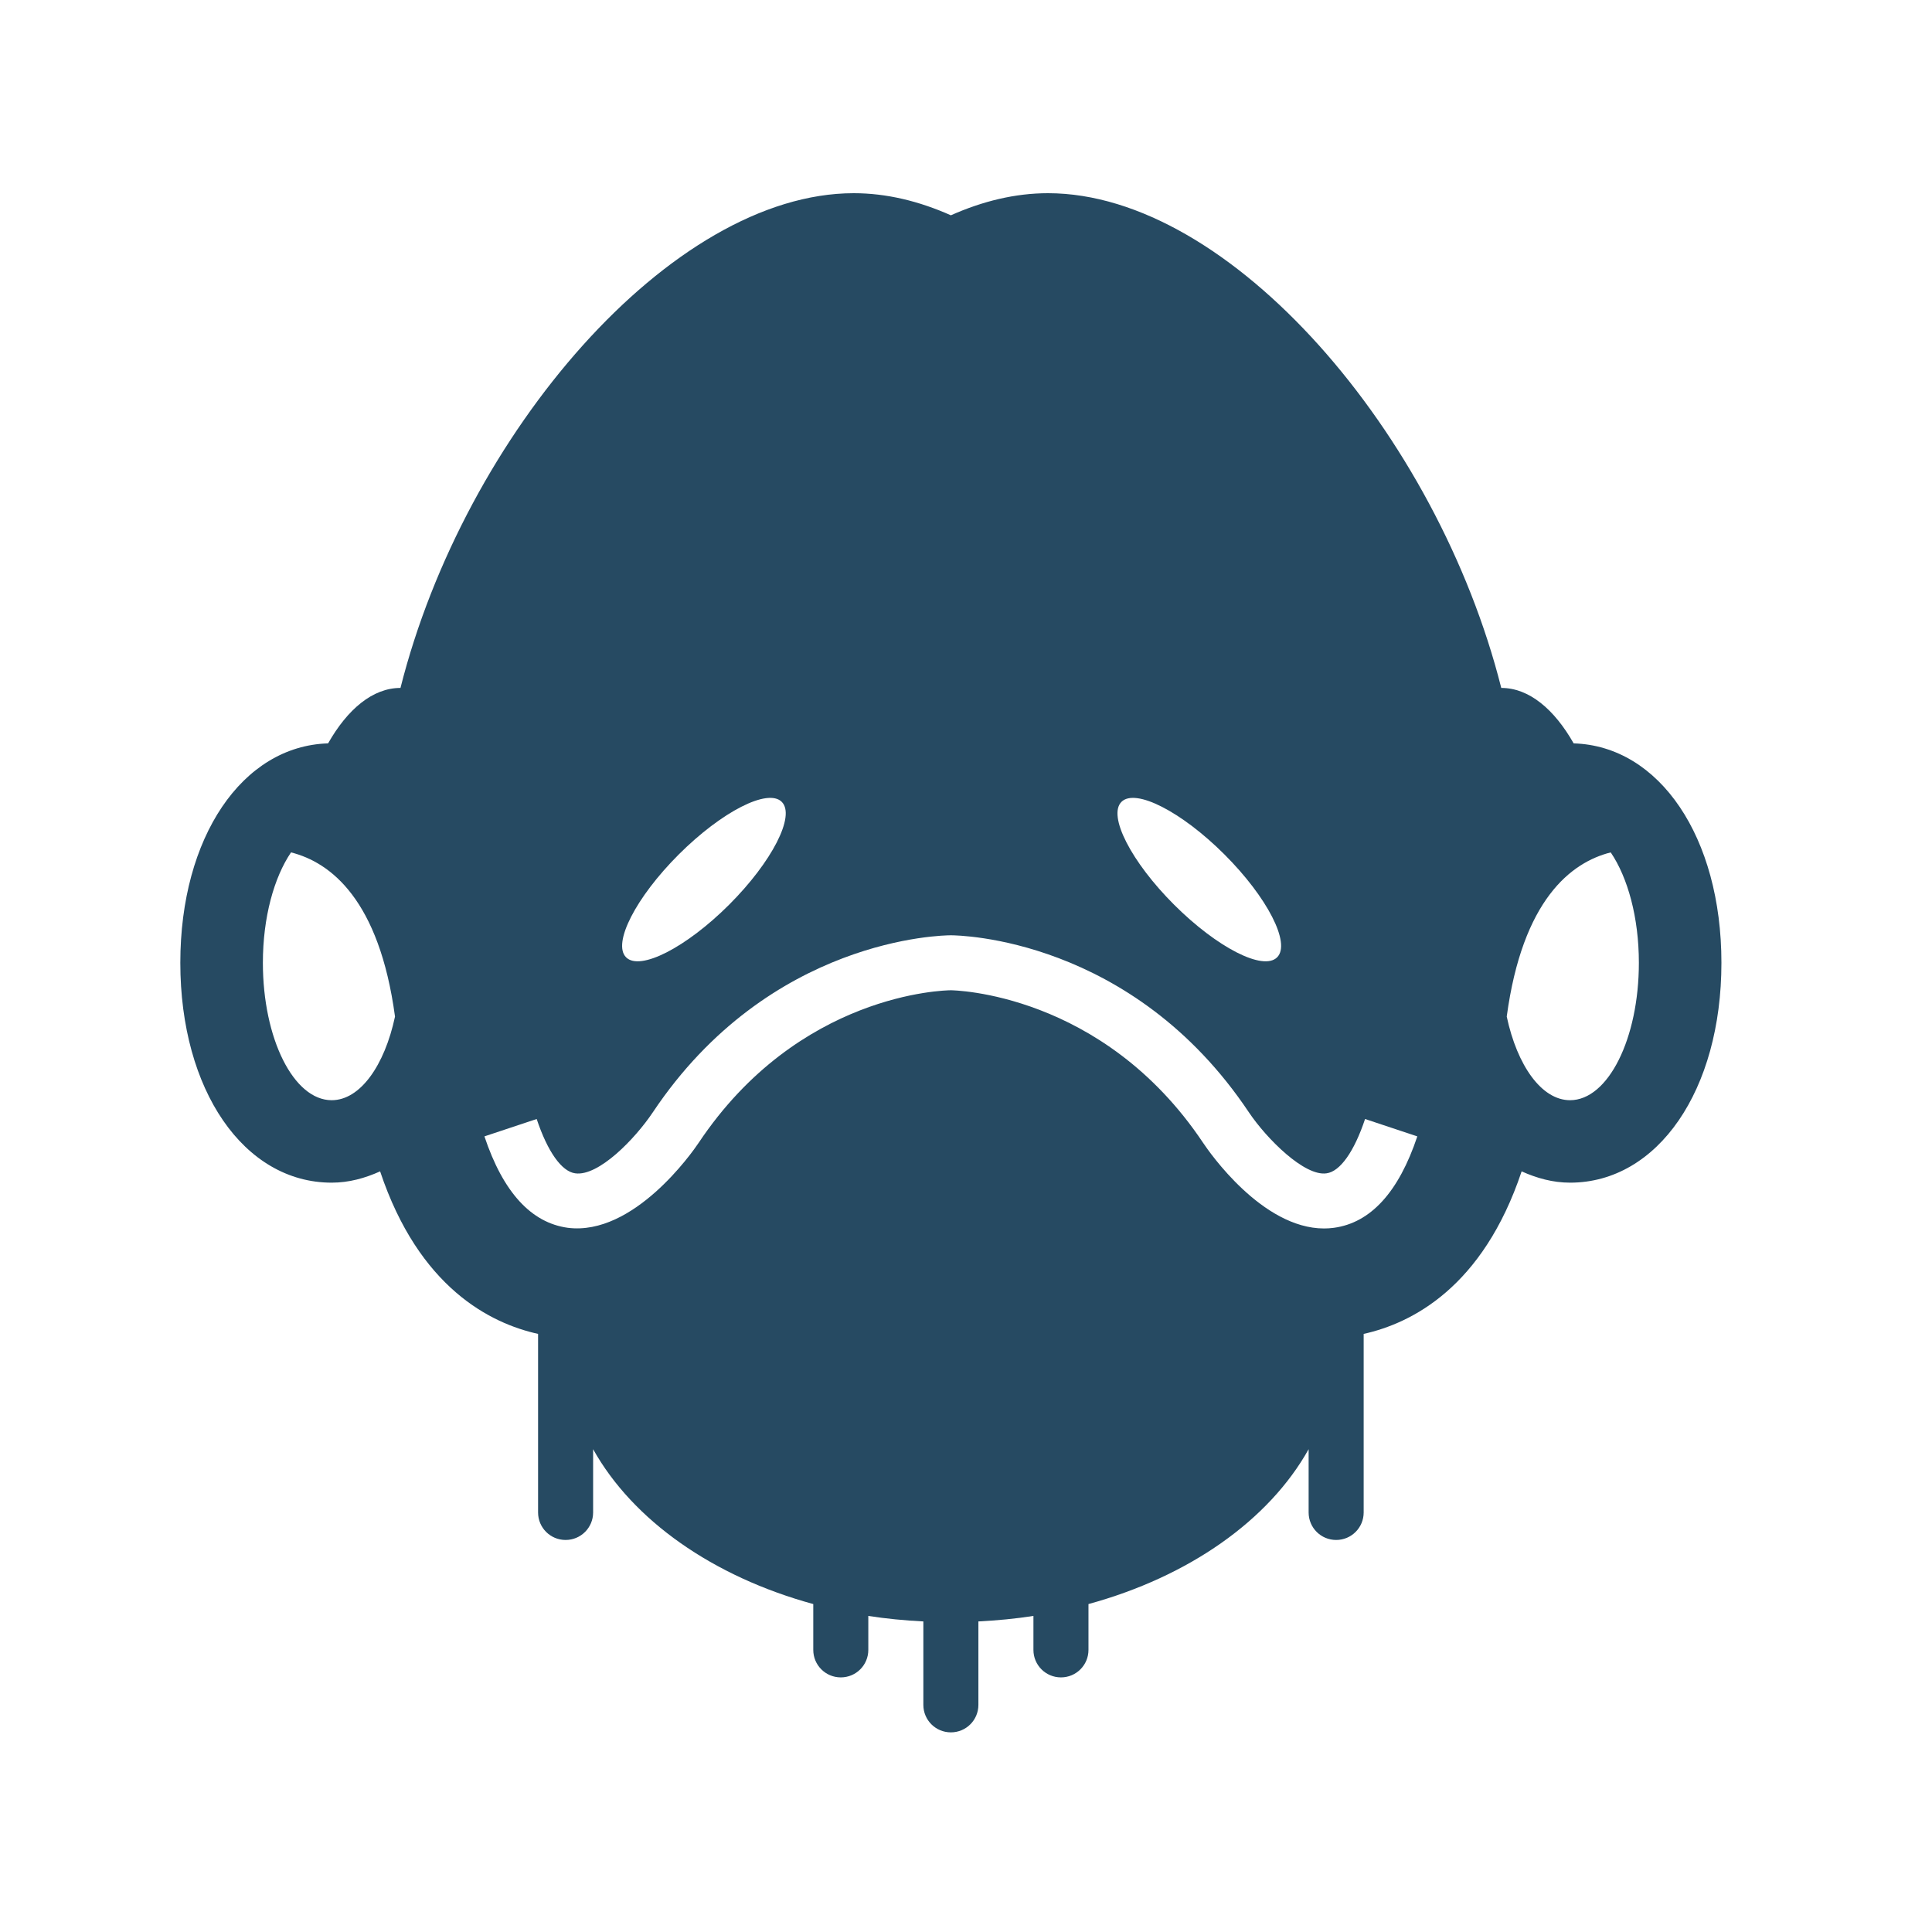 <?xml version="1.0" encoding="UTF-8" standalone="no"?>
<svg width="300px" height="300px" viewBox="0 0 300 300" version="1.1" xmlns="http://www.w3.org/2000/svg" xmlns:xlink="http://www.w3.org/1999/xlink" xmlns:sketch="http://www.bohemiancoding.com/sketch/ns">
    <!-- Generator: Sketch 3.3.2 (12043) - http://www.bohemiancoding.com/sketch -->
    <title>akbar</title>
    <desc>Created with Sketch.</desc>
    <defs></defs>
    <g id="Page-1" stroke="none" stroke-width="1" fill="none" fill-rule="evenodd" sketch:type="MSPage">
        <g id="akbar" sketch:type="MSArtboardGroup">
            <rect id="Rectangle-1" fill="#FFFFFF" sketch:type="MSShapeGroup" x="0" y="0" width="300" height="300"></rect>
            <path d="M244.358,115.431 C241.349,110.139 237.441,106.821 233.116,106.821 C223.185,67.421 191.039,30 162.727,30 C157.651,30 152.585,31.235 147.651,33.431 C142.717,31.235 137.652,30 132.575,30 C104.263,30 72.123,67.421 62.186,106.821 C57.862,106.821 53.953,110.139 50.945,115.431 C37.623,115.829 28,129.999 28,149.5 C28,169.286 37.885,183.643 51.503,183.643 C54.187,183.643 56.676,182.943 59.024,181.89 C65.075,199.98 76.168,205.494 83.552,207.127 L83.552,234.857 C83.552,237.219 85.461,239.125 87.826,239.125 C90.19,239.125 92.099,237.219 92.099,234.857 L92.099,225.03 C98.269,236.075 110.702,244.815 126.285,249.078 L126.285,256.196 C126.285,258.558 128.194,260.464 130.558,260.464 C132.923,260.464 134.831,258.558 134.831,256.196 L134.831,250.921 C137.612,251.354 140.472,251.627 143.378,251.775 L143.378,264.732 C143.378,267.094 145.287,269 147.651,269 C150.016,269 151.924,267.094 151.924,264.732 L151.924,251.775 C154.83,251.627 157.69,251.354 160.471,250.921 L160.471,256.196 C160.471,258.558 162.38,260.464 164.744,260.464 C167.109,260.464 169.017,258.558 169.017,256.196 L169.017,249.078 C184.601,244.815 197.033,236.075 203.203,225.03 L203.203,234.857 C203.203,237.219 205.112,239.125 207.477,239.125 C209.841,239.125 211.75,237.219 211.75,234.857 L211.75,207.127 C219.174,205.477 230.245,199.94 236.278,181.89 C238.632,182.943 241.116,183.643 243.799,183.643 C257.417,183.643 267.302,169.286 267.302,149.5 C267.302,129.999 257.679,115.829 244.358,115.431 L244.358,115.431 Z M51.503,170.839 C45.6,170.839 40.82,161.285 40.82,149.5 C40.82,142.45 42.552,136.247 45.19,132.36 C51.349,133.908 58.887,139.718 61.337,157.854 C59.708,165.485 55.919,170.839 51.503,170.839 L51.503,170.839 Z M174.14,124.513 C176.293,122.356 183.455,126.015 190.133,132.679 C196.805,139.348 200.469,146.501 198.309,148.652 C196.155,150.809 188.993,147.15 182.316,140.486 C175.644,133.817 171.98,126.664 174.14,124.513 L174.14,124.513 Z M105.397,132.679 C112.075,126.015 119.237,122.356 121.391,124.513 C123.55,126.664 119.886,133.817 113.214,140.486 C106.537,147.15 99.375,150.809 97.221,148.652 C95.062,146.501 98.725,139.348 105.397,132.679 L105.397,132.679 Z M207.118,190.654 C206.611,190.722 206.098,190.756 205.597,190.756 C195.985,190.756 187.774,178.891 186.828,177.474 C171.188,154.041 147.885,153.768 147.651,153.768 C146.711,153.774 124.006,154.2 108.474,177.474 C107.483,178.965 98.378,191.928 88.185,190.654 C82.475,189.885 78.111,185.111 75.222,176.456 L83.336,173.758 C85.028,178.834 87.21,181.907 89.313,182.192 C92.931,182.71 98.611,176.843 101.363,172.729 C119.516,145.551 146.506,145.232 147.651,145.232 C148.796,145.232 175.786,145.551 193.939,172.74 C196.702,176.843 202.577,182.71 205.99,182.192 C208.092,181.907 210.274,178.834 211.967,173.758 L220.08,176.456 C217.191,185.111 212.827,189.885 207.118,190.654 L207.118,190.654 Z M243.799,170.839 C239.384,170.839 235.595,165.485 233.965,157.854 C236.415,139.718 243.953,133.908 250.112,132.36 C252.75,136.247 254.483,142.45 254.483,149.5 C254.483,161.285 249.702,170.839 243.799,170.839 L243.799,170.839 Z" id="Imported-Layers" fill="#264A62" sketch:type="MSShapeGroup"></path>
        </g>
    </g>
</svg>